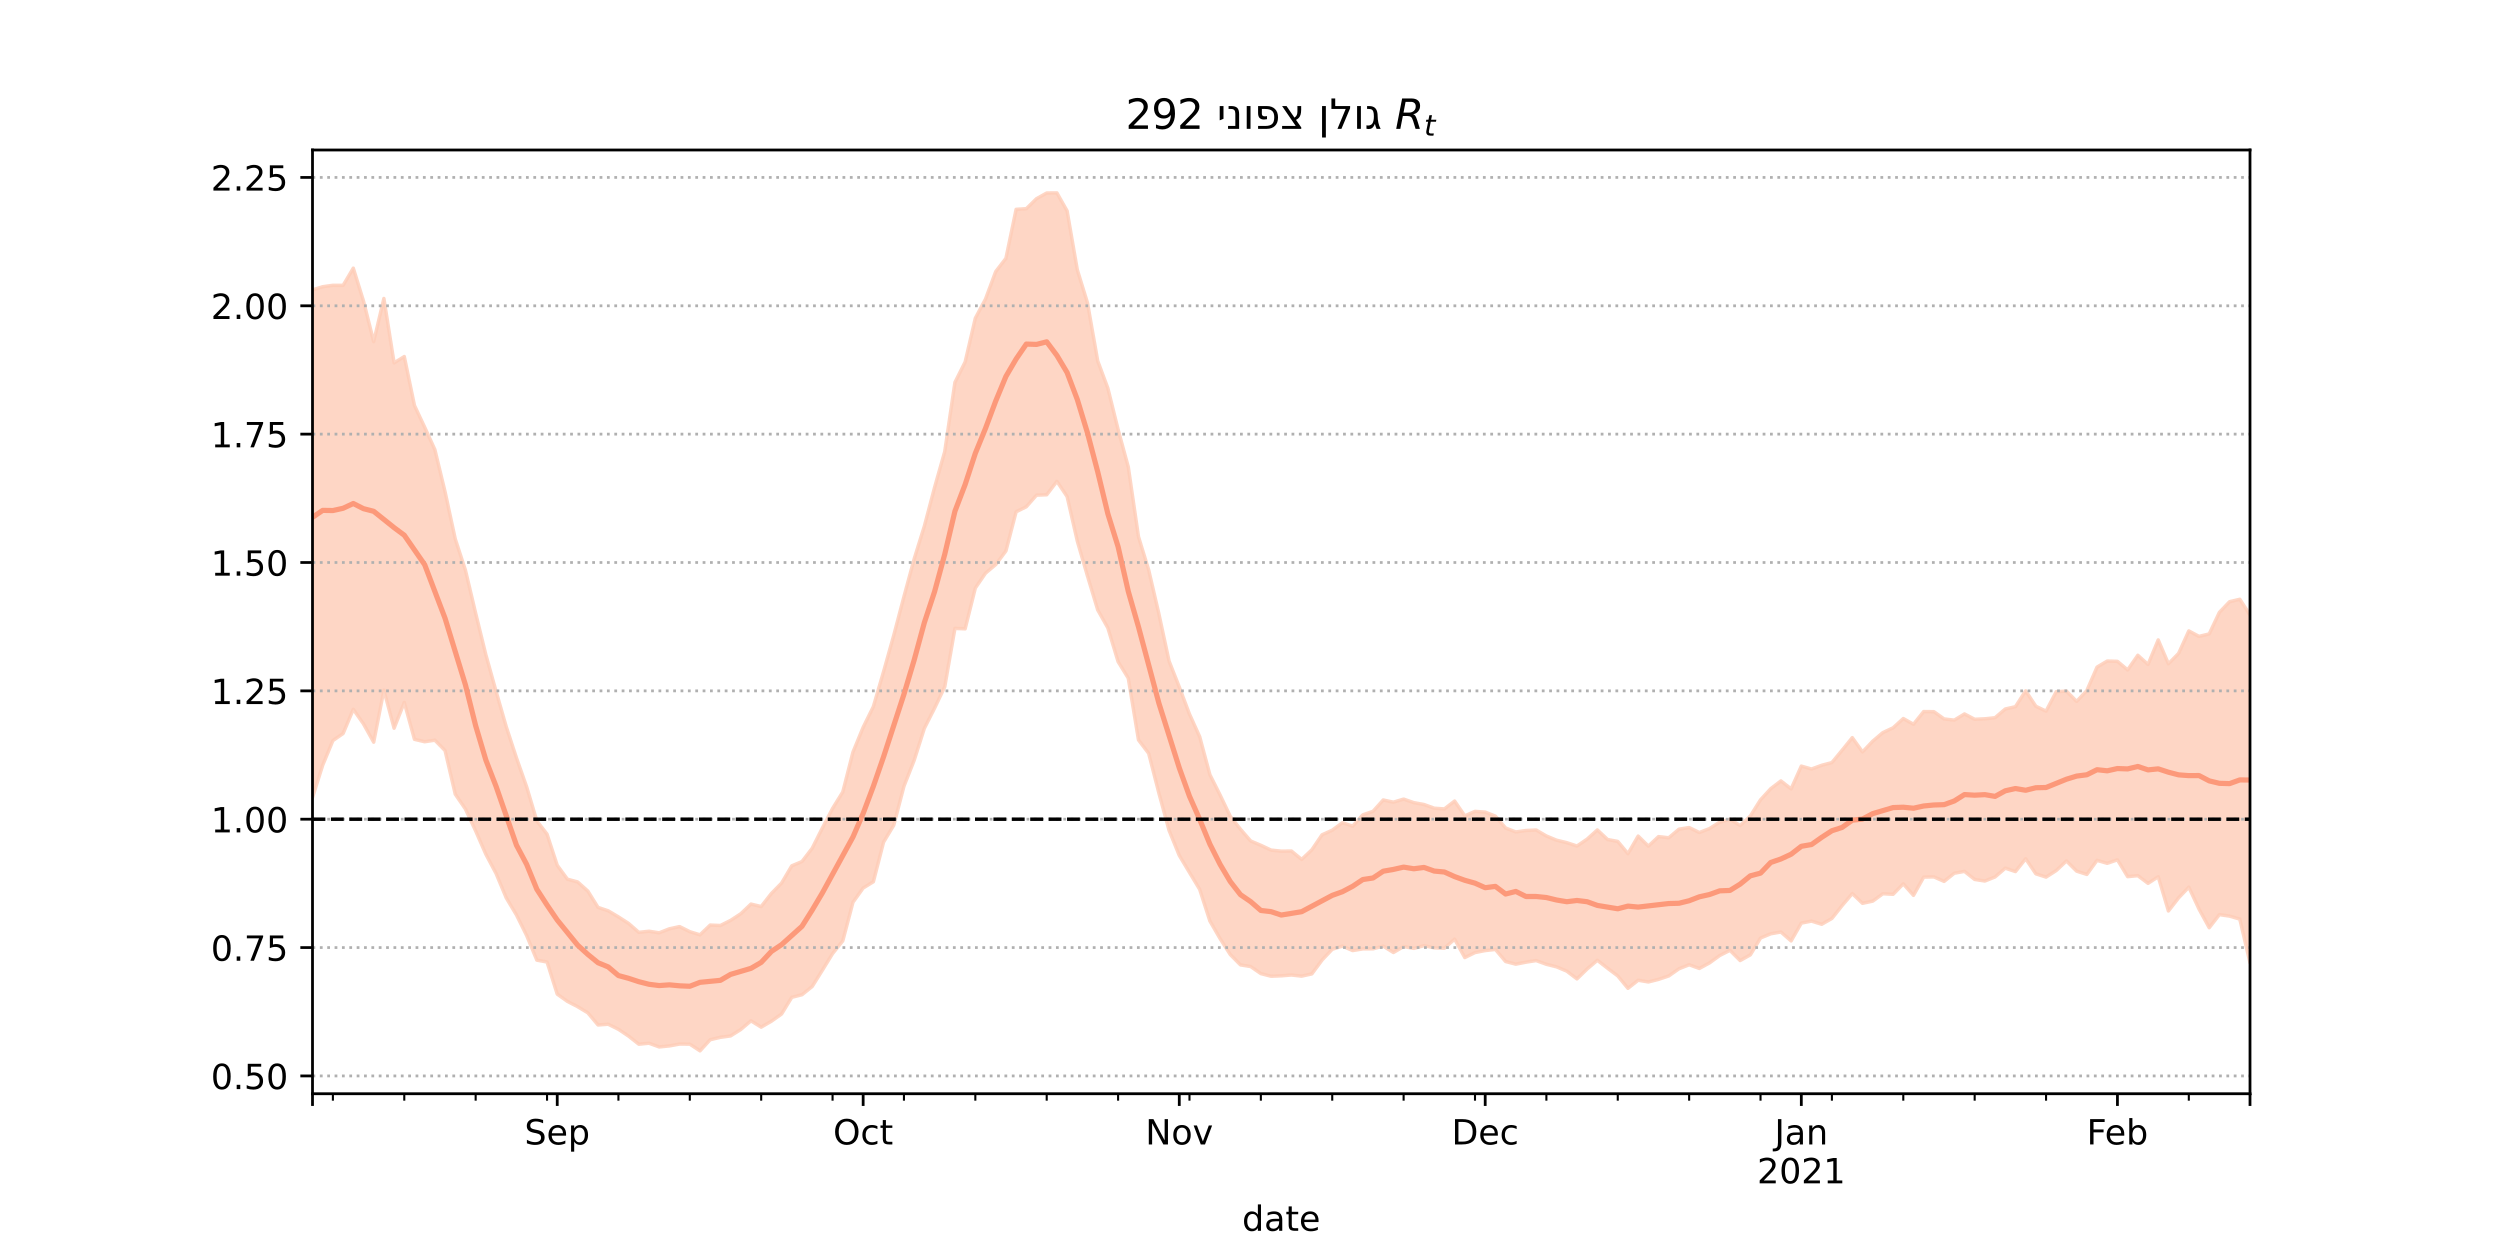 <?xml version="1.0" encoding="utf-8" standalone="no"?>
<!DOCTYPE svg PUBLIC "-//W3C//DTD SVG 1.1//EN"
  "http://www.w3.org/Graphics/SVG/1.1/DTD/svg11.dtd">
<!-- Created with matplotlib (https://matplotlib.org/) -->
<svg height="360pt" version="1.1" viewBox="0 0 720 360" width="720pt" xmlns="http://www.w3.org/2000/svg" xmlns:xlink="http://www.w3.org/1999/xlink">
 <defs>
  <style type="text/css">*{stroke-linecap:butt;stroke-linejoin:round;}</style>
 </defs>
 <g id="figure_1">
  <g id="patch_1">
   <path d="M 0 360 
L 720 360 
L 720 0 
L 0 0 
z
" style="fill:#ffffff;"/>
  </g>
  <g id="axes_1">
   <g id="patch_2">
    <path d="M 90 315 
L 648 315 
L 648 43.2 
L 90 43.2 
z
" style="fill:#ffffff;"/>
   </g>
   <g id="PolyCollection_1">
    <defs>
     <path d="M 90 -130.315 
L 90 -276.515 
L 92.937 -277.421 
L 95.874 -277.834 
L 98.811 -277.812 
L 101.747 -282.766 
L 104.684 -273.305 
L 107.621 -261.605 
L 110.558 -274.035 
L 113.495 -255.499 
L 116.432 -257.312 
L 119.368 -243.21 
L 122.305 -236.96 
L 125.242 -230.494 
L 128.179 -218.35 
L 131.116 -204.761 
L 134.053 -195.746 
L 136.989 -183.379 
L 139.926 -171.422 
L 142.863 -160.917 
L 145.8 -150.685 
L 148.737 -141.732 
L 151.674 -133.391 
L 154.611 -123.559 
L 157.547 -119.77 
L 160.484 -110.794 
L 163.421 -106.789 
L 166.358 -106.001 
L 169.295 -103.381 
L 172.232 -98.668 
L 175.168 -97.683 
L 178.105 -95.938 
L 181.042 -94.051 
L 183.979 -91.481 
L 186.916 -91.804 
L 189.853 -91.351 
L 192.789 -92.505 
L 195.726 -93.142 
L 198.663 -91.673 
L 201.6 -90.772 
L 204.537 -93.581 
L 207.474 -93.459 
L 210.411 -94.927 
L 213.347 -96.84 
L 216.284 -99.625 
L 219.221 -98.919 
L 222.158 -102.675 
L 225.095 -105.667 
L 228.032 -110.64 
L 230.968 -111.871 
L 233.905 -115.695 
L 236.842 -121.531 
L 239.779 -127.158 
L 242.716 -131.906 
L 245.653 -143.385 
L 248.589 -150.533 
L 251.526 -156.489 
L 254.463 -166.549 
L 257.4 -177.024 
L 260.337 -188.174 
L 263.274 -199.001 
L 266.211 -208.454 
L 269.147 -219.577 
L 272.084 -229.938 
L 275.021 -249.875 
L 277.958 -255.75 
L 280.895 -268.351 
L 283.832 -273.884 
L 286.768 -281.789 
L 289.705 -285.593 
L 292.642 -299.712 
L 295.579 -299.894 
L 298.516 -302.78 
L 301.453 -304.415 
L 304.389 -304.445 
L 307.326 -299.246 
L 310.263 -282.301 
L 313.2 -272.738 
L 316.137 -256.065 
L 319.074 -248.156 
L 322.011 -236.297 
L 324.947 -225.501 
L 327.884 -205.422 
L 330.821 -195.833 
L 333.758 -183.214 
L 336.695 -169.599 
L 339.632 -162.14 
L 342.568 -154.335 
L 345.505 -147.834 
L 348.442 -136.903 
L 351.379 -131.05 
L 354.316 -124.905 
L 357.253 -121.18 
L 360.189 -117.801 
L 363.126 -116.556 
L 366.063 -115.174 
L 369 -114.867 
L 371.937 -114.899 
L 374.874 -112.489 
L 377.811 -115.256 
L 380.747 -119.576 
L 383.684 -120.902 
L 386.621 -123.063 
L 389.558 -122.072 
L 392.495 -125.319 
L 395.432 -126.333 
L 398.368 -129.604 
L 401.305 -128.976 
L 404.242 -129.858 
L 407.179 -128.839 
L 410.116 -128.3 
L 413.053 -127.237 
L 415.989 -127.034 
L 418.926 -129.299 
L 421.863 -125.03 
L 424.8 -126.329 
L 427.737 -126.113 
L 430.674 -124.953 
L 433.611 -121.532 
L 436.547 -120.399 
L 439.484 -120.82 
L 442.421 -120.954 
L 445.358 -119.237 
L 448.295 -118.022 
L 451.232 -117.314 
L 454.168 -116.344 
L 457.105 -118.34 
L 460.042 -120.985 
L 462.979 -118.218 
L 465.916 -117.668 
L 468.853 -114.147 
L 471.789 -119.207 
L 474.726 -116.323 
L 477.663 -119.056 
L 480.6 -118.721 
L 483.537 -121.193 
L 486.474 -121.667 
L 489.411 -120.236 
L 492.347 -121.368 
L 495.284 -123.239 
L 498.221 -124.061 
L 501.158 -122.25 
L 504.095 -124.983 
L 507.032 -129.656 
L 509.968 -132.852 
L 512.905 -135.095 
L 515.842 -132.794 
L 518.779 -139.363 
L 521.716 -138.52 
L 524.653 -139.6 
L 527.589 -140.376 
L 530.526 -143.929 
L 533.463 -147.558 
L 536.4 -143.435 
L 539.337 -146.529 
L 542.274 -149.021 
L 545.211 -150.385 
L 548.147 -153.061 
L 551.084 -151.413 
L 554.021 -155.07 
L 556.958 -155.038 
L 559.895 -152.945 
L 562.832 -152.599 
L 565.768 -154.386 
L 568.705 -152.848 
L 571.642 -152.985 
L 574.579 -153.297 
L 577.516 -155.809 
L 580.453 -156.471 
L 583.389 -161.04 
L 586.326 -156.588 
L 589.263 -155.192 
L 592.2 -160.794 
L 595.137 -160.964 
L 598.074 -157.991 
L 601.011 -161.121 
L 603.947 -167.871 
L 606.884 -169.62 
L 609.821 -169.534 
L 612.758 -167.065 
L 615.695 -171.284 
L 618.632 -168.641 
L 621.568 -175.7 
L 624.505 -168.83 
L 627.442 -171.821 
L 630.379 -178.298 
L 633.316 -176.72 
L 636.253 -177.427 
L 639.189 -183.649 
L 642.126 -186.713 
L 645.063 -187.411 
L 648 -182.877 
L 650.937 -190.109 
L 653.874 -192.738 
L 656.811 -198.12 
L 659.747 -191.466 
L 662.684 -194.298 
L 665.621 -197.624 
L 668.558 -197.271 
L 671.495 -190.783 
L 671.495 -66.001 
L 671.495 -66.001 
L 668.558 -75.324 
L 665.621 -78.329 
L 662.684 -81.427 
L 659.747 -80.888 
L 656.811 -86.726 
L 653.874 -87.744 
L 650.937 -87.425 
L 648 -82.728 
L 645.063 -95.302 
L 642.126 -96.156 
L 639.189 -96.593 
L 636.253 -92.816 
L 633.316 -98.191 
L 630.379 -104.505 
L 627.442 -101.422 
L 624.505 -97.641 
L 621.568 -107.498 
L 618.632 -105.597 
L 615.695 -107.809 
L 612.758 -107.528 
L 609.821 -112.372 
L 606.884 -111.364 
L 603.947 -112.215 
L 601.011 -108.168 
L 598.074 -109.107 
L 595.137 -112.039 
L 592.2 -109.285 
L 589.263 -107.393 
L 586.326 -108.343 
L 583.389 -112.678 
L 580.453 -108.988 
L 577.516 -109.965 
L 574.579 -107.44 
L 571.642 -106.266 
L 568.705 -106.72 
L 565.768 -109.042 
L 562.832 -108.508 
L 559.895 -106.159 
L 556.958 -107.456 
L 554.021 -107.388 
L 551.084 -102.139 
L 548.147 -105.449 
L 545.211 -102.439 
L 542.274 -102.604 
L 539.337 -100.47 
L 536.4 -99.845 
L 533.463 -102.655 
L 530.526 -99.192 
L 527.589 -95.488 
L 524.653 -93.81 
L 521.716 -94.721 
L 518.779 -94.149 
L 515.842 -89.016 
L 512.905 -91.582 
L 509.968 -91.067 
L 507.032 -89.854 
L 504.095 -84.994 
L 501.158 -83.36 
L 498.221 -86.303 
L 495.284 -84.813 
L 492.347 -82.688 
L 489.411 -81.087 
L 486.474 -82.148 
L 483.537 -80.992 
L 480.6 -78.929 
L 477.663 -77.941 
L 474.726 -77.197 
L 471.789 -77.694 
L 468.853 -75.362 
L 465.916 -78.932 
L 462.979 -81.142 
L 460.042 -83.434 
L 457.105 -80.945 
L 454.168 -78.078 
L 451.232 -80.311 
L 448.295 -81.546 
L 445.358 -82.28 
L 442.421 -83.352 
L 439.484 -82.892 
L 436.547 -82.319 
L 433.611 -83.08 
L 430.674 -86.568 
L 427.737 -86.234 
L 424.8 -85.657 
L 421.863 -84.218 
L 418.926 -89.531 
L 415.989 -86.914 
L 413.053 -87.02 
L 410.116 -87.652 
L 407.179 -86.861 
L 404.242 -87.395 
L 401.305 -85.685 
L 398.368 -87.514 
L 395.432 -86.741 
L 392.495 -86.721 
L 389.558 -86.233 
L 386.621 -87.514 
L 383.684 -86.609 
L 380.747 -83.497 
L 377.811 -79.521 
L 374.874 -78.869 
L 371.937 -79.199 
L 369 -78.96 
L 366.063 -78.845 
L 363.126 -79.597 
L 360.189 -81.637 
L 357.253 -82.111 
L 354.316 -85.09 
L 351.379 -89.686 
L 348.442 -94.761 
L 345.505 -103.863 
L 342.568 -108.725 
L 339.632 -113.627 
L 336.695 -120.84 
L 333.758 -131.591 
L 330.821 -143.017 
L 327.884 -146.892 
L 324.947 -164.671 
L 322.011 -169.444 
L 319.074 -179.13 
L 316.137 -184.356 
L 313.2 -194.089 
L 310.263 -204.172 
L 307.326 -216.992 
L 304.389 -221.364 
L 301.453 -217.502 
L 298.516 -217.397 
L 295.579 -214.053 
L 292.642 -212.604 
L 289.705 -201.33 
L 286.768 -197.398 
L 283.832 -194.93 
L 280.895 -190.654 
L 277.958 -178.9 
L 275.021 -179.013 
L 272.084 -162.184 
L 269.147 -156.028 
L 266.211 -150.24 
L 263.274 -141.013 
L 260.337 -133.564 
L 257.4 -122.335 
L 254.463 -117.458 
L 251.526 -106.051 
L 248.589 -104.247 
L 245.653 -100.145 
L 242.716 -89.025 
L 239.779 -85.365 
L 236.842 -80.572 
L 233.905 -75.885 
L 230.968 -73.519 
L 228.032 -72.774 
L 225.095 -67.968 
L 222.158 -65.887 
L 219.221 -64.179 
L 216.284 -66.003 
L 213.347 -63.511 
L 210.411 -61.656 
L 207.474 -61.25 
L 204.537 -60.567 
L 201.6 -57.355 
L 198.663 -59.29 
L 195.726 -59.313 
L 192.789 -58.774 
L 189.853 -58.48 
L 186.916 -59.548 
L 183.979 -59.269 
L 181.042 -61.593 
L 178.105 -63.562 
L 175.168 -65.023 
L 172.232 -64.808 
L 169.295 -68.307 
L 166.358 -70.074 
L 163.421 -71.596 
L 160.484 -73.688 
L 157.547 -82.944 
L 154.611 -83.477 
L 151.674 -90.57 
L 148.737 -96.496 
L 145.8 -101.411 
L 142.863 -108.44 
L 139.926 -113.976 
L 136.989 -120.686 
L 134.053 -126.986 
L 131.116 -131.264 
L 128.179 -143.831 
L 125.242 -146.824 
L 122.305 -146.378 
L 119.368 -147.073 
L 116.432 -157.696 
L 113.495 -150.276 
L 110.558 -161.232 
L 107.621 -146.252 
L 104.684 -151.515 
L 101.747 -155.719 
L 98.811 -148.744 
L 95.874 -146.714 
L 92.937 -139.628 
L 90 -130.315 
z
" id="m88d9b3c878" style="stroke:#fdcbb6;stroke-opacity:0.8;"/>
    </defs>
    <g clip-path="url(#p722d2bcfe1)">
     <use style="fill:#fdcbb6;fill-opacity:0.8;stroke:#fdcbb6;stroke-opacity:0.8;" x="0" xlink:href="#m88d9b3c878" y="360"/>
    </g>
   </g>
   <g id="matplotlib.axis_1">
    <g id="xtick_1">
     <g id="line2d_1">
      <defs>
       <path d="M 0 0 
L 0 3.5 
" id="maa520e9b47" style="stroke:#000000;stroke-width:0.8;"/>
      </defs>
      <g>
       <use style="stroke:#000000;stroke-width:0.8;" x="90" xlink:href="#maa520e9b47" y="315"/>
      </g>
     </g>
    </g>
    <g id="xtick_2">
     <g id="line2d_2">
      <g>
       <use style="stroke:#000000;stroke-width:0.8;" x="160.484" xlink:href="#maa520e9b47" y="315"/>
      </g>
     </g>
     <g id="text_1">
      <!-- Sep -->
      <g transform="translate(151.059 329.598)scale(0.1 -0.1)">
       <defs>
        <path d="M 53.516 70.516 
L 53.516 60.891 
Q 47.906 63.578 42.922 64.891 
Q 37.938 66.219 33.297 66.219 
Q 25.25 66.219 20.875 63.094 
Q 16.5 59.969 16.5 54.203 
Q 16.5 49.359 19.406 46.891 
Q 22.312 44.438 30.422 42.922 
L 36.375 41.703 
Q 47.406 39.594 52.656 34.297 
Q 57.906 29 57.906 20.125 
Q 57.906 9.516 50.797 4.047 
Q 43.703 -1.422 29.984 -1.422 
Q 24.812 -1.422 18.969 -0.25 
Q 13.141 0.922 6.891 3.219 
L 6.891 13.375 
Q 12.891 10.016 18.656 8.297 
Q 24.422 6.594 29.984 6.594 
Q 38.422 6.594 43.016 9.906 
Q 47.609 13.234 47.609 19.391 
Q 47.609 24.75 44.312 27.781 
Q 41.016 30.812 33.5 32.328 
L 27.484 33.5 
Q 16.453 35.688 11.516 40.375 
Q 6.594 45.062 6.594 53.422 
Q 6.594 63.094 13.406 68.656 
Q 20.219 74.219 32.172 74.219 
Q 37.312 74.219 42.625 73.281 
Q 47.953 72.359 53.516 70.516 
z
" id="DejaVuSans-83"/>
        <path d="M 56.203 29.594 
L 56.203 25.203 
L 14.891 25.203 
Q 15.484 15.922 20.484 11.062 
Q 25.484 6.203 34.422 6.203 
Q 39.594 6.203 44.453 7.469 
Q 49.312 8.734 54.109 11.281 
L 54.109 2.781 
Q 49.266 0.734 44.188 -0.344 
Q 39.109 -1.422 33.891 -1.422 
Q 20.797 -1.422 13.156 6.188 
Q 5.516 13.812 5.516 26.812 
Q 5.516 40.234 12.766 48.109 
Q 20.016 56 32.328 56 
Q 43.359 56 49.781 48.891 
Q 56.203 41.797 56.203 29.594 
z
M 47.219 32.234 
Q 47.125 39.594 43.094 43.984 
Q 39.062 48.391 32.422 48.391 
Q 24.906 48.391 20.391 44.141 
Q 15.875 39.891 15.188 32.172 
z
" id="DejaVuSans-101"/>
        <path d="M 18.109 8.203 
L 18.109 -20.797 
L 9.078 -20.797 
L 9.078 54.688 
L 18.109 54.688 
L 18.109 46.391 
Q 20.953 51.266 25.266 53.625 
Q 29.594 56 35.594 56 
Q 45.562 56 51.781 48.094 
Q 58.016 40.188 58.016 27.297 
Q 58.016 14.406 51.781 6.484 
Q 45.562 -1.422 35.594 -1.422 
Q 29.594 -1.422 25.266 0.953 
Q 20.953 3.328 18.109 8.203 
z
M 48.688 27.297 
Q 48.688 37.203 44.609 42.844 
Q 40.531 48.484 33.406 48.484 
Q 26.266 48.484 22.188 42.844 
Q 18.109 37.203 18.109 27.297 
Q 18.109 17.391 22.188 11.75 
Q 26.266 6.109 33.406 6.109 
Q 40.531 6.109 44.609 11.75 
Q 48.688 17.391 48.688 27.297 
z
" id="DejaVuSans-112"/>
       </defs>
       <use xlink:href="#DejaVuSans-83"/>
       <use x="63.477" xlink:href="#DejaVuSans-101"/>
       <use x="125" xlink:href="#DejaVuSans-112"/>
      </g>
     </g>
    </g>
    <g id="xtick_3">
     <g id="line2d_3">
      <g>
       <use style="stroke:#000000;stroke-width:0.8;" x="248.589" xlink:href="#maa520e9b47" y="315"/>
      </g>
     </g>
     <g id="text_2">
      <!-- Oct -->
      <g transform="translate(239.944 329.598)scale(0.1 -0.1)">
       <defs>
        <path d="M 39.406 66.219 
Q 28.656 66.219 22.328 58.203 
Q 16.016 50.203 16.016 36.375 
Q 16.016 22.609 22.328 14.594 
Q 28.656 6.594 39.406 6.594 
Q 50.141 6.594 56.422 14.594 
Q 62.703 22.609 62.703 36.375 
Q 62.703 50.203 56.422 58.203 
Q 50.141 66.219 39.406 66.219 
z
M 39.406 74.219 
Q 54.734 74.219 63.906 63.938 
Q 73.094 53.656 73.094 36.375 
Q 73.094 19.141 63.906 8.859 
Q 54.734 -1.422 39.406 -1.422 
Q 24.031 -1.422 14.812 8.828 
Q 5.609 19.094 5.609 36.375 
Q 5.609 53.656 14.812 63.938 
Q 24.031 74.219 39.406 74.219 
z
" id="DejaVuSans-79"/>
        <path d="M 48.781 52.594 
L 48.781 44.188 
Q 44.969 46.297 41.141 47.344 
Q 37.312 48.391 33.406 48.391 
Q 24.656 48.391 19.812 42.844 
Q 14.984 37.312 14.984 27.297 
Q 14.984 17.281 19.812 11.734 
Q 24.656 6.203 33.406 6.203 
Q 37.312 6.203 41.141 7.25 
Q 44.969 8.297 48.781 10.406 
L 48.781 2.094 
Q 45.016 0.344 40.984 -0.531 
Q 36.969 -1.422 32.422 -1.422 
Q 20.062 -1.422 12.781 6.344 
Q 5.516 14.109 5.516 27.297 
Q 5.516 40.672 12.859 48.328 
Q 20.219 56 33.016 56 
Q 37.156 56 41.109 55.141 
Q 45.062 54.297 48.781 52.594 
z
" id="DejaVuSans-99"/>
        <path d="M 18.312 70.219 
L 18.312 54.688 
L 36.812 54.688 
L 36.812 47.703 
L 18.312 47.703 
L 18.312 18.016 
Q 18.312 11.328 20.141 9.422 
Q 21.969 7.516 27.594 7.516 
L 36.812 7.516 
L 36.812 0 
L 27.594 0 
Q 17.188 0 13.234 3.875 
Q 9.281 7.766 9.281 18.016 
L 9.281 47.703 
L 2.688 47.703 
L 2.688 54.688 
L 9.281 54.688 
L 9.281 70.219 
z
" id="DejaVuSans-116"/>
       </defs>
       <use xlink:href="#DejaVuSans-79"/>
       <use x="78.711" xlink:href="#DejaVuSans-99"/>
       <use x="133.691" xlink:href="#DejaVuSans-116"/>
      </g>
     </g>
    </g>
    <g id="xtick_4">
     <g id="line2d_4">
      <g>
       <use style="stroke:#000000;stroke-width:0.8;" x="339.632" xlink:href="#maa520e9b47" y="315"/>
      </g>
     </g>
     <g id="text_3">
      <!-- Nov -->
      <g transform="translate(329.872 329.598)scale(0.1 -0.1)">
       <defs>
        <path d="M 9.812 72.906 
L 23.094 72.906 
L 55.422 11.922 
L 55.422 72.906 
L 64.984 72.906 
L 64.984 0 
L 51.703 0 
L 19.391 60.984 
L 19.391 0 
L 9.812 0 
z
" id="DejaVuSans-78"/>
        <path d="M 30.609 48.391 
Q 23.391 48.391 19.188 42.75 
Q 14.984 37.109 14.984 27.297 
Q 14.984 17.484 19.156 11.844 
Q 23.344 6.203 30.609 6.203 
Q 37.797 6.203 41.984 11.859 
Q 46.188 17.531 46.188 27.297 
Q 46.188 37.016 41.984 42.703 
Q 37.797 48.391 30.609 48.391 
z
M 30.609 56 
Q 42.328 56 49.016 48.375 
Q 55.719 40.766 55.719 27.297 
Q 55.719 13.875 49.016 6.219 
Q 42.328 -1.422 30.609 -1.422 
Q 18.844 -1.422 12.172 6.219 
Q 5.516 13.875 5.516 27.297 
Q 5.516 40.766 12.172 48.375 
Q 18.844 56 30.609 56 
z
" id="DejaVuSans-111"/>
        <path d="M 2.984 54.688 
L 12.5 54.688 
L 29.594 8.797 
L 46.688 54.688 
L 56.203 54.688 
L 35.688 0 
L 23.484 0 
z
" id="DejaVuSans-118"/>
       </defs>
       <use xlink:href="#DejaVuSans-78"/>
       <use x="74.805" xlink:href="#DejaVuSans-111"/>
       <use x="135.986" xlink:href="#DejaVuSans-118"/>
      </g>
     </g>
    </g>
    <g id="xtick_5">
     <g id="line2d_5">
      <g>
       <use style="stroke:#000000;stroke-width:0.8;" x="427.737" xlink:href="#maa520e9b47" y="315"/>
      </g>
     </g>
     <g id="text_4">
      <!-- Dec -->
      <g transform="translate(418.061 329.598)scale(0.1 -0.1)">
       <defs>
        <path d="M 19.672 64.797 
L 19.672 8.109 
L 31.594 8.109 
Q 46.688 8.109 53.688 14.938 
Q 60.688 21.781 60.688 36.531 
Q 60.688 51.172 53.688 57.984 
Q 46.688 64.797 31.594 64.797 
z
M 9.812 72.906 
L 30.078 72.906 
Q 51.266 72.906 61.172 64.094 
Q 71.094 55.281 71.094 36.531 
Q 71.094 17.672 61.125 8.828 
Q 51.172 0 30.078 0 
L 9.812 0 
z
" id="DejaVuSans-68"/>
       </defs>
       <use xlink:href="#DejaVuSans-68"/>
       <use x="77.002" xlink:href="#DejaVuSans-101"/>
       <use x="138.525" xlink:href="#DejaVuSans-99"/>
      </g>
     </g>
    </g>
    <g id="xtick_6">
     <g id="line2d_6">
      <g>
       <use style="stroke:#000000;stroke-width:0.8;" x="518.779" xlink:href="#maa520e9b47" y="315"/>
      </g>
     </g>
     <g id="text_5">
      <!-- Jan -->
      <g transform="translate(511.071 329.598)scale(0.1 -0.1)">
       <defs>
        <path d="M 9.812 72.906 
L 19.672 72.906 
L 19.672 5.078 
Q 19.672 -8.109 14.672 -14.062 
Q 9.672 -20.016 -1.422 -20.016 
L -5.172 -20.016 
L -5.172 -11.719 
L -2.094 -11.719 
Q 4.438 -11.719 7.125 -8.047 
Q 9.812 -4.391 9.812 5.078 
z
" id="DejaVuSans-74"/>
        <path d="M 34.281 27.484 
Q 23.391 27.484 19.188 25 
Q 14.984 22.516 14.984 16.5 
Q 14.984 11.719 18.141 8.906 
Q 21.297 6.109 26.703 6.109 
Q 34.188 6.109 38.703 11.406 
Q 43.219 16.703 43.219 25.484 
L 43.219 27.484 
z
M 52.203 31.203 
L 52.203 0 
L 43.219 0 
L 43.219 8.297 
Q 40.141 3.328 35.547 0.953 
Q 30.953 -1.422 24.312 -1.422 
Q 15.922 -1.422 10.953 3.297 
Q 6 8.016 6 15.922 
Q 6 25.141 12.172 29.828 
Q 18.359 34.516 30.609 34.516 
L 43.219 34.516 
L 43.219 35.406 
Q 43.219 41.609 39.141 45 
Q 35.062 48.391 27.688 48.391 
Q 23 48.391 18.547 47.266 
Q 14.109 46.141 10.016 43.891 
L 10.016 52.203 
Q 14.938 54.109 19.578 55.047 
Q 24.219 56 28.609 56 
Q 40.484 56 46.344 49.844 
Q 52.203 43.703 52.203 31.203 
z
" id="DejaVuSans-97"/>
        <path d="M 54.891 33.016 
L 54.891 0 
L 45.906 0 
L 45.906 32.719 
Q 45.906 40.484 42.875 44.328 
Q 39.844 48.188 33.797 48.188 
Q 26.516 48.188 22.312 43.547 
Q 18.109 38.922 18.109 30.906 
L 18.109 0 
L 9.078 0 
L 9.078 54.688 
L 18.109 54.688 
L 18.109 46.188 
Q 21.344 51.125 25.703 53.562 
Q 30.078 56 35.797 56 
Q 45.219 56 50.047 50.172 
Q 54.891 44.344 54.891 33.016 
z
" id="DejaVuSans-110"/>
       </defs>
       <use xlink:href="#DejaVuSans-74"/>
       <use x="29.492" xlink:href="#DejaVuSans-97"/>
       <use x="90.771" xlink:href="#DejaVuSans-110"/>
      </g>
      <!-- 2021 -->
      <g transform="translate(506.054 340.796)scale(0.1 -0.1)">
       <defs>
        <path d="M 19.188 8.297 
L 53.609 8.297 
L 53.609 0 
L 7.328 0 
L 7.328 8.297 
Q 12.938 14.109 22.625 23.891 
Q 32.328 33.688 34.812 36.531 
Q 39.547 41.844 41.422 45.531 
Q 43.312 49.219 43.312 52.781 
Q 43.312 58.594 39.234 62.25 
Q 35.156 65.922 28.609 65.922 
Q 23.969 65.922 18.812 64.312 
Q 13.672 62.703 7.812 59.422 
L 7.812 69.391 
Q 13.766 71.781 18.938 73 
Q 24.125 74.219 28.422 74.219 
Q 39.75 74.219 46.484 68.547 
Q 53.219 62.891 53.219 53.422 
Q 53.219 48.922 51.531 44.891 
Q 49.859 40.875 45.406 35.406 
Q 44.188 33.984 37.641 27.219 
Q 31.109 20.453 19.188 8.297 
z
" id="DejaVuSans-50"/>
        <path d="M 31.781 66.406 
Q 24.172 66.406 20.328 58.906 
Q 16.5 51.422 16.5 36.375 
Q 16.5 21.391 20.328 13.891 
Q 24.172 6.391 31.781 6.391 
Q 39.453 6.391 43.281 13.891 
Q 47.125 21.391 47.125 36.375 
Q 47.125 51.422 43.281 58.906 
Q 39.453 66.406 31.781 66.406 
z
M 31.781 74.219 
Q 44.047 74.219 50.516 64.516 
Q 56.984 54.828 56.984 36.375 
Q 56.984 17.969 50.516 8.266 
Q 44.047 -1.422 31.781 -1.422 
Q 19.531 -1.422 13.062 8.266 
Q 6.594 17.969 6.594 36.375 
Q 6.594 54.828 13.062 64.516 
Q 19.531 74.219 31.781 74.219 
z
" id="DejaVuSans-48"/>
        <path d="M 12.406 8.297 
L 28.516 8.297 
L 28.516 63.922 
L 10.984 60.406 
L 10.984 69.391 
L 28.422 72.906 
L 38.281 72.906 
L 38.281 8.297 
L 54.391 8.297 
L 54.391 0 
L 12.406 0 
z
" id="DejaVuSans-49"/>
       </defs>
       <use xlink:href="#DejaVuSans-50"/>
       <use x="63.623" xlink:href="#DejaVuSans-48"/>
       <use x="127.246" xlink:href="#DejaVuSans-50"/>
       <use x="190.869" xlink:href="#DejaVuSans-49"/>
      </g>
     </g>
    </g>
    <g id="xtick_7">
     <g id="line2d_7">
      <g>
       <use style="stroke:#000000;stroke-width:0.8;" x="609.821" xlink:href="#maa520e9b47" y="315"/>
      </g>
     </g>
     <g id="text_6">
      <!-- Feb -->
      <g transform="translate(600.969 329.598)scale(0.1 -0.1)">
       <defs>
        <path d="M 9.812 72.906 
L 51.703 72.906 
L 51.703 64.594 
L 19.672 64.594 
L 19.672 43.109 
L 48.578 43.109 
L 48.578 34.812 
L 19.672 34.812 
L 19.672 0 
L 9.812 0 
z
" id="DejaVuSans-70"/>
        <path d="M 48.688 27.297 
Q 48.688 37.203 44.609 42.844 
Q 40.531 48.484 33.406 48.484 
Q 26.266 48.484 22.188 42.844 
Q 18.109 37.203 18.109 27.297 
Q 18.109 17.391 22.188 11.75 
Q 26.266 6.109 33.406 6.109 
Q 40.531 6.109 44.609 11.75 
Q 48.688 17.391 48.688 27.297 
z
M 18.109 46.391 
Q 20.953 51.266 25.266 53.625 
Q 29.594 56 35.594 56 
Q 45.562 56 51.781 48.094 
Q 58.016 40.188 58.016 27.297 
Q 58.016 14.406 51.781 6.484 
Q 45.562 -1.422 35.594 -1.422 
Q 29.594 -1.422 25.266 0.953 
Q 20.953 3.328 18.109 8.203 
L 18.109 0 
L 9.078 0 
L 9.078 75.984 
L 18.109 75.984 
z
" id="DejaVuSans-98"/>
       </defs>
       <use xlink:href="#DejaVuSans-70"/>
       <use x="52.02" xlink:href="#DejaVuSans-101"/>
       <use x="113.543" xlink:href="#DejaVuSans-98"/>
      </g>
     </g>
    </g>
    <g id="xtick_8">
     <g id="line2d_8">
      <g>
       <use style="stroke:#000000;stroke-width:0.8;" x="648" xlink:href="#maa520e9b47" y="315"/>
      </g>
     </g>
    </g>
    <g id="xtick_9">
     <g id="line2d_9">
      <defs>
       <path d="M 0 0 
L 0 2 
" id="m496db022b3" style="stroke:#000000;stroke-width:0.6;"/>
      </defs>
      <g>
       <use style="stroke:#000000;stroke-width:0.6;" x="95.874" xlink:href="#m496db022b3" y="315"/>
      </g>
     </g>
    </g>
    <g id="xtick_10">
     <g id="line2d_10">
      <g>
       <use style="stroke:#000000;stroke-width:0.6;" x="116.432" xlink:href="#m496db022b3" y="315"/>
      </g>
     </g>
    </g>
    <g id="xtick_11">
     <g id="line2d_11">
      <g>
       <use style="stroke:#000000;stroke-width:0.6;" x="136.989" xlink:href="#m496db022b3" y="315"/>
      </g>
     </g>
    </g>
    <g id="xtick_12">
     <g id="line2d_12">
      <g>
       <use style="stroke:#000000;stroke-width:0.6;" x="157.547" xlink:href="#m496db022b3" y="315"/>
      </g>
     </g>
    </g>
    <g id="xtick_13">
     <g id="line2d_13">
      <g>
       <use style="stroke:#000000;stroke-width:0.6;" x="178.105" xlink:href="#m496db022b3" y="315"/>
      </g>
     </g>
    </g>
    <g id="xtick_14">
     <g id="line2d_14">
      <g>
       <use style="stroke:#000000;stroke-width:0.6;" x="198.663" xlink:href="#m496db022b3" y="315"/>
      </g>
     </g>
    </g>
    <g id="xtick_15">
     <g id="line2d_15">
      <g>
       <use style="stroke:#000000;stroke-width:0.6;" x="219.221" xlink:href="#m496db022b3" y="315"/>
      </g>
     </g>
    </g>
    <g id="xtick_16">
     <g id="line2d_16">
      <g>
       <use style="stroke:#000000;stroke-width:0.6;" x="239.779" xlink:href="#m496db022b3" y="315"/>
      </g>
     </g>
    </g>
    <g id="xtick_17">
     <g id="line2d_17">
      <g>
       <use style="stroke:#000000;stroke-width:0.6;" x="260.337" xlink:href="#m496db022b3" y="315"/>
      </g>
     </g>
    </g>
    <g id="xtick_18">
     <g id="line2d_18">
      <g>
       <use style="stroke:#000000;stroke-width:0.6;" x="280.895" xlink:href="#m496db022b3" y="315"/>
      </g>
     </g>
    </g>
    <g id="xtick_19">
     <g id="line2d_19">
      <g>
       <use style="stroke:#000000;stroke-width:0.6;" x="301.453" xlink:href="#m496db022b3" y="315"/>
      </g>
     </g>
    </g>
    <g id="xtick_20">
     <g id="line2d_20">
      <g>
       <use style="stroke:#000000;stroke-width:0.6;" x="322.011" xlink:href="#m496db022b3" y="315"/>
      </g>
     </g>
    </g>
    <g id="xtick_21">
     <g id="line2d_21">
      <g>
       <use style="stroke:#000000;stroke-width:0.6;" x="342.568" xlink:href="#m496db022b3" y="315"/>
      </g>
     </g>
    </g>
    <g id="xtick_22">
     <g id="line2d_22">
      <g>
       <use style="stroke:#000000;stroke-width:0.6;" x="363.126" xlink:href="#m496db022b3" y="315"/>
      </g>
     </g>
    </g>
    <g id="xtick_23">
     <g id="line2d_23">
      <g>
       <use style="stroke:#000000;stroke-width:0.6;" x="383.684" xlink:href="#m496db022b3" y="315"/>
      </g>
     </g>
    </g>
    <g id="xtick_24">
     <g id="line2d_24">
      <g>
       <use style="stroke:#000000;stroke-width:0.6;" x="404.242" xlink:href="#m496db022b3" y="315"/>
      </g>
     </g>
    </g>
    <g id="xtick_25">
     <g id="line2d_25">
      <g>
       <use style="stroke:#000000;stroke-width:0.6;" x="424.8" xlink:href="#m496db022b3" y="315"/>
      </g>
     </g>
    </g>
    <g id="xtick_26">
     <g id="line2d_26">
      <g>
       <use style="stroke:#000000;stroke-width:0.6;" x="445.358" xlink:href="#m496db022b3" y="315"/>
      </g>
     </g>
    </g>
    <g id="xtick_27">
     <g id="line2d_27">
      <g>
       <use style="stroke:#000000;stroke-width:0.6;" x="465.916" xlink:href="#m496db022b3" y="315"/>
      </g>
     </g>
    </g>
    <g id="xtick_28">
     <g id="line2d_28">
      <g>
       <use style="stroke:#000000;stroke-width:0.6;" x="486.474" xlink:href="#m496db022b3" y="315"/>
      </g>
     </g>
    </g>
    <g id="xtick_29">
     <g id="line2d_29">
      <g>
       <use style="stroke:#000000;stroke-width:0.6;" x="507.032" xlink:href="#m496db022b3" y="315"/>
      </g>
     </g>
    </g>
    <g id="xtick_30">
     <g id="line2d_30">
      <g>
       <use style="stroke:#000000;stroke-width:0.6;" x="527.589" xlink:href="#m496db022b3" y="315"/>
      </g>
     </g>
    </g>
    <g id="xtick_31">
     <g id="line2d_31">
      <g>
       <use style="stroke:#000000;stroke-width:0.6;" x="548.147" xlink:href="#m496db022b3" y="315"/>
      </g>
     </g>
    </g>
    <g id="xtick_32">
     <g id="line2d_32">
      <g>
       <use style="stroke:#000000;stroke-width:0.6;" x="568.705" xlink:href="#m496db022b3" y="315"/>
      </g>
     </g>
    </g>
    <g id="xtick_33">
     <g id="line2d_33">
      <g>
       <use style="stroke:#000000;stroke-width:0.6;" x="589.263" xlink:href="#m496db022b3" y="315"/>
      </g>
     </g>
    </g>
    <g id="xtick_34">
     <g id="line2d_34">
      <g>
       <use style="stroke:#000000;stroke-width:0.6;" x="630.379" xlink:href="#m496db022b3" y="315"/>
      </g>
     </g>
    </g>
    <g id="text_7">
     <!-- date -->
     <g transform="translate(357.725 354.474)scale(0.1 -0.1)">
      <defs>
       <path d="M 45.406 46.391 
L 45.406 75.984 
L 54.391 75.984 
L 54.391 0 
L 45.406 0 
L 45.406 8.203 
Q 42.578 3.328 38.25 0.953 
Q 33.938 -1.422 27.875 -1.422 
Q 17.969 -1.422 11.734 6.484 
Q 5.516 14.406 5.516 27.297 
Q 5.516 40.188 11.734 48.094 
Q 17.969 56 27.875 56 
Q 33.938 56 38.25 53.625 
Q 42.578 51.266 45.406 46.391 
z
M 14.797 27.297 
Q 14.797 17.391 18.875 11.75 
Q 22.953 6.109 30.078 6.109 
Q 37.203 6.109 41.297 11.75 
Q 45.406 17.391 45.406 27.297 
Q 45.406 37.203 41.297 42.844 
Q 37.203 48.484 30.078 48.484 
Q 22.953 48.484 18.875 42.844 
Q 14.797 37.203 14.797 27.297 
z
" id="DejaVuSans-100"/>
      </defs>
      <use xlink:href="#DejaVuSans-100"/>
      <use x="63.477" xlink:href="#DejaVuSans-97"/>
      <use x="124.756" xlink:href="#DejaVuSans-116"/>
      <use x="163.965" xlink:href="#DejaVuSans-101"/>
     </g>
    </g>
   </g>
   <g id="matplotlib.axis_2">
    <g id="ytick_1">
     <g id="line2d_35">
      <path clip-path="url(#p722d2bcfe1)" d="M 90 309.864 
L 648 309.864 
" style="fill:none;stroke:#b0b0b0;stroke-dasharray:0.8,1.32;stroke-dashoffset:0;stroke-width:0.8;"/>
     </g>
     <g id="line2d_36">
      <defs>
       <path d="M 0 0 
L -3.5 0 
" id="m5092002211" style="stroke:#000000;stroke-width:0.8;"/>
      </defs>
      <g>
       <use style="stroke:#000000;stroke-width:0.8;" x="90" xlink:href="#m5092002211" y="309.864"/>
      </g>
     </g>
     <g id="text_8">
      <!-- 0.50 -->
      <g transform="translate(60.734 313.664)scale(0.1 -0.1)">
       <defs>
        <path d="M 10.688 12.406 
L 21 12.406 
L 21 0 
L 10.688 0 
z
" id="DejaVuSans-46"/>
        <path d="M 10.797 72.906 
L 49.516 72.906 
L 49.516 64.594 
L 19.828 64.594 
L 19.828 46.734 
Q 21.969 47.469 24.109 47.828 
Q 26.266 48.188 28.422 48.188 
Q 40.625 48.188 47.75 41.5 
Q 54.891 34.812 54.891 23.391 
Q 54.891 11.625 47.562 5.094 
Q 40.234 -1.422 26.906 -1.422 
Q 22.312 -1.422 17.547 -0.641 
Q 12.797 0.141 7.719 1.703 
L 7.719 11.625 
Q 12.109 9.234 16.797 8.062 
Q 21.484 6.891 26.703 6.891 
Q 35.156 6.891 40.078 11.328 
Q 45.016 15.766 45.016 23.391 
Q 45.016 31 40.078 35.438 
Q 35.156 39.891 26.703 39.891 
Q 22.75 39.891 18.812 39.016 
Q 14.891 38.141 10.797 36.281 
z
" id="DejaVuSans-53"/>
       </defs>
       <use xlink:href="#DejaVuSans-48"/>
       <use x="63.623" xlink:href="#DejaVuSans-46"/>
       <use x="95.41" xlink:href="#DejaVuSans-53"/>
       <use x="159.033" xlink:href="#DejaVuSans-48"/>
      </g>
     </g>
    </g>
    <g id="ytick_2">
     <g id="line2d_37">
      <path clip-path="url(#p722d2bcfe1)" d="M 90 272.898 
L 648 272.898 
" style="fill:none;stroke:#b0b0b0;stroke-dasharray:0.8,1.32;stroke-dashoffset:0;stroke-width:0.8;"/>
     </g>
     <g id="line2d_38">
      <g>
       <use style="stroke:#000000;stroke-width:0.8;" x="90" xlink:href="#m5092002211" y="272.898"/>
      </g>
     </g>
     <g id="text_9">
      <!-- 0.75 -->
      <g transform="translate(60.734 276.697)scale(0.1 -0.1)">
       <defs>
        <path d="M 8.203 72.906 
L 55.078 72.906 
L 55.078 68.703 
L 28.609 0 
L 18.312 0 
L 43.219 64.594 
L 8.203 64.594 
z
" id="DejaVuSans-55"/>
       </defs>
       <use xlink:href="#DejaVuSans-48"/>
       <use x="63.623" xlink:href="#DejaVuSans-46"/>
       <use x="95.41" xlink:href="#DejaVuSans-55"/>
       <use x="159.033" xlink:href="#DejaVuSans-53"/>
      </g>
     </g>
    </g>
    <g id="ytick_3">
     <g id="line2d_39">
      <path clip-path="url(#p722d2bcfe1)" d="M 90 235.931 
L 648 235.931 
" style="fill:none;stroke:#b0b0b0;stroke-dasharray:0.8,1.32;stroke-dashoffset:0;stroke-width:0.8;"/>
     </g>
     <g id="line2d_40">
      <g>
       <use style="stroke:#000000;stroke-width:0.8;" x="90" xlink:href="#m5092002211" y="235.931"/>
      </g>
     </g>
     <g id="text_10">
      <!-- 1.00 -->
      <g transform="translate(60.734 239.731)scale(0.1 -0.1)">
       <use xlink:href="#DejaVuSans-49"/>
       <use x="63.623" xlink:href="#DejaVuSans-46"/>
       <use x="95.41" xlink:href="#DejaVuSans-48"/>
       <use x="159.033" xlink:href="#DejaVuSans-48"/>
      </g>
     </g>
    </g>
    <g id="ytick_4">
     <g id="line2d_41">
      <path clip-path="url(#p722d2bcfe1)" d="M 90 198.965 
L 648 198.965 
" style="fill:none;stroke:#b0b0b0;stroke-dasharray:0.8,1.32;stroke-dashoffset:0;stroke-width:0.8;"/>
     </g>
     <g id="line2d_42">
      <g>
       <use style="stroke:#000000;stroke-width:0.8;" x="90" xlink:href="#m5092002211" y="198.965"/>
      </g>
     </g>
     <g id="text_11">
      <!-- 1.25 -->
      <g transform="translate(60.734 202.764)scale(0.1 -0.1)">
       <use xlink:href="#DejaVuSans-49"/>
       <use x="63.623" xlink:href="#DejaVuSans-46"/>
       <use x="95.41" xlink:href="#DejaVuSans-50"/>
       <use x="159.033" xlink:href="#DejaVuSans-53"/>
      </g>
     </g>
    </g>
    <g id="ytick_5">
     <g id="line2d_43">
      <path clip-path="url(#p722d2bcfe1)" d="M 90 161.998 
L 648 161.998 
" style="fill:none;stroke:#b0b0b0;stroke-dasharray:0.8,1.32;stroke-dashoffset:0;stroke-width:0.8;"/>
     </g>
     <g id="line2d_44">
      <g>
       <use style="stroke:#000000;stroke-width:0.8;" x="90" xlink:href="#m5092002211" y="161.998"/>
      </g>
     </g>
     <g id="text_12">
      <!-- 1.50 -->
      <g transform="translate(60.734 165.798)scale(0.1 -0.1)">
       <use xlink:href="#DejaVuSans-49"/>
       <use x="63.623" xlink:href="#DejaVuSans-46"/>
       <use x="95.41" xlink:href="#DejaVuSans-53"/>
       <use x="159.033" xlink:href="#DejaVuSans-48"/>
      </g>
     </g>
    </g>
    <g id="ytick_6">
     <g id="line2d_45">
      <path clip-path="url(#p722d2bcfe1)" d="M 90 125.032 
L 648 125.032 
" style="fill:none;stroke:#b0b0b0;stroke-dasharray:0.8,1.32;stroke-dashoffset:0;stroke-width:0.8;"/>
     </g>
     <g id="line2d_46">
      <g>
       <use style="stroke:#000000;stroke-width:0.8;" x="90" xlink:href="#m5092002211" y="125.032"/>
      </g>
     </g>
     <g id="text_13">
      <!-- 1.75 -->
      <g transform="translate(60.734 128.831)scale(0.1 -0.1)">
       <use xlink:href="#DejaVuSans-49"/>
       <use x="63.623" xlink:href="#DejaVuSans-46"/>
       <use x="95.41" xlink:href="#DejaVuSans-55"/>
       <use x="159.033" xlink:href="#DejaVuSans-53"/>
      </g>
     </g>
    </g>
    <g id="ytick_7">
     <g id="line2d_47">
      <path clip-path="url(#p722d2bcfe1)" d="M 90 88.066 
L 648 88.066 
" style="fill:none;stroke:#b0b0b0;stroke-dasharray:0.8,1.32;stroke-dashoffset:0;stroke-width:0.8;"/>
     </g>
     <g id="line2d_48">
      <g>
       <use style="stroke:#000000;stroke-width:0.8;" x="90" xlink:href="#m5092002211" y="88.066"/>
      </g>
     </g>
     <g id="text_14">
      <!-- 2.00 -->
      <g transform="translate(60.734 91.865)scale(0.1 -0.1)">
       <use xlink:href="#DejaVuSans-50"/>
       <use x="63.623" xlink:href="#DejaVuSans-46"/>
       <use x="95.41" xlink:href="#DejaVuSans-48"/>
       <use x="159.033" xlink:href="#DejaVuSans-48"/>
      </g>
     </g>
    </g>
    <g id="ytick_8">
     <g id="line2d_49">
      <path clip-path="url(#p722d2bcfe1)" d="M 90 51.099 
L 648 51.099 
" style="fill:none;stroke:#b0b0b0;stroke-dasharray:0.8,1.32;stroke-dashoffset:0;stroke-width:0.8;"/>
     </g>
     <g id="line2d_50">
      <g>
       <use style="stroke:#000000;stroke-width:0.8;" x="90" xlink:href="#m5092002211" y="51.099"/>
      </g>
     </g>
     <g id="text_15">
      <!-- 2.25 -->
      <g transform="translate(60.734 54.898)scale(0.1 -0.1)">
       <use xlink:href="#DejaVuSans-50"/>
       <use x="63.623" xlink:href="#DejaVuSans-46"/>
       <use x="95.41" xlink:href="#DejaVuSans-50"/>
       <use x="159.033" xlink:href="#DejaVuSans-53"/>
      </g>
     </g>
    </g>
   </g>
   <g id="line2d_51">
    <path clip-path="url(#p722d2bcfe1)" d="M 90 148.992 
L 92.937 146.989 
L 95.874 147.036 
L 98.811 146.384 
L 101.747 145.011 
L 104.684 146.497 
L 107.621 147.255 
L 113.495 151.958 
L 116.432 154.14 
L 122.305 162.627 
L 128.179 178.075 
L 134.053 197.266 
L 136.989 209.017 
L 139.926 218.897 
L 142.863 226.466 
L 148.737 243.404 
L 151.674 248.935 
L 154.611 256.107 
L 157.547 260.655 
L 160.484 264.962 
L 166.358 272.195 
L 169.295 274.867 
L 172.232 277.268 
L 175.168 278.478 
L 178.105 280.962 
L 181.042 281.758 
L 183.979 282.725 
L 186.916 283.474 
L 189.853 283.844 
L 192.789 283.636 
L 195.726 283.917 
L 198.663 284.044 
L 201.6 282.913 
L 207.474 282.338 
L 210.411 280.626 
L 216.284 278.882 
L 219.221 277.166 
L 222.158 274.02 
L 225.095 272.058 
L 230.968 266.778 
L 233.905 262.111 
L 236.842 257.163 
L 245.653 241.048 
L 248.589 234.264 
L 251.526 226.447 
L 254.463 217.968 
L 260.337 199.941 
L 263.274 190.114 
L 266.211 179.32 
L 269.147 170.429 
L 272.084 159.635 
L 275.021 147.233 
L 277.958 139.541 
L 280.895 130.55 
L 283.832 123.351 
L 286.768 115.495 
L 289.705 108.409 
L 292.642 103.394 
L 295.579 99.096 
L 298.516 99.189 
L 301.453 98.445 
L 304.389 102.374 
L 307.326 107.302 
L 310.263 115.058 
L 313.2 124.704 
L 316.137 135.871 
L 319.074 148.004 
L 322.011 157.455 
L 324.947 170.331 
L 327.884 180.54 
L 333.758 202.514 
L 339.632 221.157 
L 342.568 229.318 
L 345.505 235.97 
L 348.442 243.104 
L 351.379 248.932 
L 354.316 253.886 
L 357.253 257.661 
L 360.189 259.673 
L 363.126 262.214 
L 366.063 262.555 
L 369 263.533 
L 374.874 262.568 
L 380.747 259.432 
L 383.684 257.869 
L 386.621 256.811 
L 389.558 255.259 
L 392.495 253.306 
L 395.432 252.859 
L 398.368 250.908 
L 401.305 250.394 
L 404.242 249.731 
L 407.179 250.206 
L 410.116 249.822 
L 413.053 250.866 
L 415.989 251.137 
L 418.926 252.46 
L 421.863 253.525 
L 424.8 254.349 
L 427.737 255.66 
L 430.674 255.278 
L 433.611 257.476 
L 436.547 256.735 
L 439.484 258.193 
L 442.421 258.192 
L 445.358 258.49 
L 448.295 259.201 
L 451.232 259.695 
L 454.168 259.336 
L 457.105 259.699 
L 460.042 260.762 
L 465.916 261.729 
L 468.853 260.961 
L 471.789 261.24 
L 480.6 260.218 
L 483.537 260.14 
L 486.474 259.414 
L 489.411 258.282 
L 492.347 257.624 
L 495.284 256.56 
L 498.221 256.45 
L 501.158 254.631 
L 504.095 252.237 
L 507.032 251.465 
L 509.968 248.392 
L 512.905 247.383 
L 515.842 246.015 
L 518.779 243.735 
L 521.716 243.227 
L 524.653 241.15 
L 527.589 239.251 
L 530.526 238.299 
L 533.463 236.212 
L 536.4 235.888 
L 539.337 234.328 
L 545.211 232.581 
L 548.147 232.48 
L 551.084 232.768 
L 554.021 232.123 
L 556.958 231.839 
L 559.895 231.74 
L 562.832 230.678 
L 565.768 228.835 
L 568.705 229.016 
L 571.642 228.857 
L 574.579 229.363 
L 577.516 227.752 
L 580.453 227.097 
L 583.389 227.595 
L 586.326 226.868 
L 589.263 226.801 
L 595.137 224.414 
L 598.074 223.513 
L 601.011 223.136 
L 603.947 221.677 
L 606.884 221.995 
L 609.821 221.342 
L 612.758 221.446 
L 615.695 220.744 
L 618.632 221.728 
L 621.568 221.43 
L 624.505 222.395 
L 627.442 223.16 
L 630.379 223.38 
L 633.316 223.359 
L 636.253 224.89 
L 639.189 225.598 
L 642.126 225.681 
L 645.063 224.618 
L 648 224.65 
L 650.937 222.844 
L 653.874 223.431 
L 656.811 222.308 
L 659.747 222.993 
L 662.684 223.006 
L 665.621 223.684 
L 668.558 222.659 
L 671.495 221.884 
L 671.495 221.884 
" style="fill:none;stroke:#fc997a;stroke-linecap:square;stroke-width:1.5;"/>
   </g>
   <g id="line2d_52">
    <path clip-path="url(#p722d2bcfe1)" d="M 90 235.931 
L 648 235.931 
" style="fill:none;stroke:#000000;stroke-dasharray:3.7,1.6;stroke-dashoffset:0;"/>
   </g>
   <g id="patch_3">
    <path d="M 90 315 
L 90 43.2 
" style="fill:none;stroke:#000000;stroke-linecap:square;stroke-linejoin:miter;stroke-width:0.8;"/>
   </g>
   <g id="patch_4">
    <path d="M 648 315 
L 648 43.2 
" style="fill:none;stroke:#000000;stroke-linecap:square;stroke-linejoin:miter;stroke-width:0.8;"/>
   </g>
   <g id="patch_5">
    <path d="M 90 315 
L 648 315 
" style="fill:none;stroke:#000000;stroke-linecap:square;stroke-linejoin:miter;stroke-width:0.8;"/>
   </g>
   <g id="patch_6">
    <path d="M 90 43.2 
L 648 43.2 
" style="fill:none;stroke:#000000;stroke-linecap:square;stroke-linejoin:miter;stroke-width:0.8;"/>
   </g>
   <g id="text_16">
    <!-- 292 ינופצ ןלוג $R_t$ -->
    <g transform="translate(324.18 37.2)scale(0.12 -0.12)">
     <defs>
      <path d="M 10.984 1.516 
L 10.984 10.5 
Q 14.703 8.734 18.5 7.812 
Q 22.312 6.891 25.984 6.891 
Q 35.75 6.891 40.891 13.453 
Q 46.047 20.016 46.781 33.406 
Q 43.953 29.203 39.594 26.953 
Q 35.25 24.703 29.984 24.703 
Q 19.047 24.703 12.672 31.312 
Q 6.297 37.938 6.297 49.422 
Q 6.297 60.641 12.938 67.422 
Q 19.578 74.219 30.609 74.219 
Q 43.266 74.219 49.922 64.516 
Q 56.594 54.828 56.594 36.375 
Q 56.594 19.141 48.406 8.859 
Q 40.234 -1.422 26.422 -1.422 
Q 22.703 -1.422 18.891 -0.688 
Q 15.094 0.047 10.984 1.516 
z
M 30.609 32.422 
Q 37.25 32.422 41.125 36.953 
Q 45.016 41.5 45.016 49.422 
Q 45.016 57.281 41.125 61.844 
Q 37.25 66.406 30.609 66.406 
Q 23.969 66.406 20.094 61.844 
Q 16.219 57.281 16.219 49.422 
Q 16.219 41.5 20.094 36.953 
Q 23.969 32.422 30.609 32.422 
z
" id="DejaVuSans-57"/>
      <path id="DejaVuSans-32"/>
      <path d="M 15.719 54.688 
L 15.719 24.125 
L 6.641 20.406 
L 6.641 54.688 
z
" id="DejaVuSans-1497"/>
      <path d="M 21.781 6.984 
L 21.781 36.281 
Q 21.781 42.281 19.328 44.984 
Q 16.891 47.703 11.719 47.703 
L 5.562 47.703 
L 5.562 54.688 
L 11.719 54.688 
Q 21.734 54.688 26.297 50.359 
Q 30.859 46.047 30.859 35.25 
L 30.859 0 
L 4.297 0 
L 4.297 6.984 
z
" id="DejaVuSans-1504"/>
      <path d="M 18.172 54.688 
L 18.172 0 
L 9.078 0 
L 9.078 54.688 
z
" id="DejaVuSans-1493"/>
      <path d="M 9.078 54.688 
L 29.891 54.688 
Q 42.484 54.688 49.703 47.562 
Q 56.938 40.438 56.938 27.344 
Q 56.938 14.266 49.688 7.125 
Q 42.438 0 29.891 0 
L 9.078 0 
L 9.078 6.938 
L 26.172 6.938 
Q 37.703 6.938 42.797 11.625 
Q 47.906 16.312 47.906 27.938 
Q 47.906 38.625 42.625 43.156 
Q 37.359 47.703 26.219 47.703 
L 18.172 47.703 
L 18.109 36.859 
Q 18.062 33.297 19.812 31.609 
Q 21.578 29.938 25.203 29.938 
Q 27.203 29.938 30.469 30.562 
L 30.469 23.141 
Q 26.469 22.359 23.188 22.359 
Q 16.656 22.359 12.859 25.969 
Q 9.078 29.594 9.078 38.188 
z
" id="DejaVuSans-1508"/>
      <path d="M 36.922 6.938 
L 4.297 54.688 
L 14.938 54.688 
L 33.844 27 
Q 34.031 27.156 34.375 27.391 
Q 35.547 28.219 36.172 28.75 
Q 36.812 29.297 37.891 30.562 
Q 38.969 31.844 39.547 33.172 
Q 40.141 34.516 40.594 36.719 
Q 41.062 38.922 41.062 41.609 
L 41.062 54.688 
L 50.047 54.688 
L 50.047 45.656 
Q 50.047 42.047 49.609 38.984 
Q 49.172 35.938 48.531 33.781 
Q 47.906 31.641 46.781 29.75 
Q 45.656 27.875 44.719 26.75 
Q 43.797 25.641 42.312 24.484 
Q 40.828 23.344 39.938 22.828 
Q 39.062 22.312 37.594 21.531 
L 50.25 3.469 
L 50.25 0 
L 4.297 0 
L 4.297 6.938 
z
" id="DejaVuSans-1510"/>
      <path d="M 18.172 54.688 
L 18.172 -20.797 
L 9.078 -20.797 
L 9.078 54.688 
z
" id="DejaVuSans-1503"/>
      <path d="M 18.797 0 
L 38.531 47.703 
L 4.297 47.703 
L 4.297 72.906 
L 13.422 72.906 
L 13.422 54.688 
L 49.219 54.641 
L 49.078 49.266 
L 28.328 0 
z
" id="DejaVuSans-1500"/>
      <path d="M 31.203 29.594 
Q 31.203 22.562 32.891 14.75 
Q 34.578 6.938 38.328 0 
L 28.609 0 
Q 25.781 6.594 24.562 12.062 
Q 22.953 8.109 21.234 5.594 
Q 19.531 3.078 17.578 1.75 
Q 15.625 0.438 13.672 -0.016 
Q 11.719 -0.484 9.031 -0.484 
Q 6.781 -0.484 4.297 0.203 
L 4.297 8.453 
Q 5.953 7.953 7.719 7.953 
Q 9.859 7.953 11.547 8.266 
Q 13.234 8.594 15.328 9.859 
Q 17.438 11.141 18.797 13.359 
Q 20.172 15.578 21.141 19.719 
Q 22.125 23.875 22.125 29.594 
Q 22.125 36.969 20.875 40.891 
Q 19.625 44.828 17.156 46.266 
Q 14.703 47.703 10.203 47.703 
L 5.812 47.703 
L 5.812 54.688 
L 10.5 54.688 
Q 21.297 54.688 26.25 48.734 
Q 31.203 42.781 31.203 29.594 
z
" id="DejaVuSans-1490"/>
      <path d="M 25.203 64.797 
L 20.219 38.922 
L 32.906 38.922 
Q 40.375 38.922 44.984 43.047 
Q 49.609 47.172 49.609 53.812 
Q 49.609 59.125 46.5 61.953 
Q 43.406 64.797 37.594 64.797 
z
M 43.312 35.016 
Q 46.438 34.281 48.516 31.391 
Q 50.594 28.516 53.328 19.922 
L 59.516 0 
L 49.125 0 
L 43.406 18.703 
Q 41.219 25.922 38.328 28.359 
Q 35.453 30.812 29.5 30.812 
L 18.609 30.812 
L 12.594 0 
L 2.688 0 
L 16.891 72.906 
L 39.109 72.906 
Q 49.219 72.906 54.609 68.328 
Q 60.016 63.766 60.016 55.172 
Q 60.016 47.562 55.422 41.984 
Q 50.828 36.422 43.312 35.016 
z
" id="DejaVuSans-Oblique-82"/>
      <path d="M 42.281 54.688 
L 40.922 47.703 
L 23 47.703 
L 17.188 18.016 
Q 16.891 16.359 16.75 15.234 
Q 16.609 14.109 16.609 13.484 
Q 16.609 10.359 18.484 8.938 
Q 20.359 7.516 24.516 7.516 
L 33.594 7.516 
L 32.078 0 
L 23.484 0 
Q 15.484 0 11.547 3.125 
Q 7.625 6.25 7.625 12.594 
Q 7.625 13.719 7.766 15.062 
Q 7.906 16.406 8.203 18.016 
L 14.016 47.703 
L 6.391 47.703 
L 7.812 54.688 
L 15.281 54.688 
L 18.312 70.219 
L 27.297 70.219 
L 24.312 54.688 
z
" id="DejaVuSans-Oblique-116"/>
     </defs>
     <use transform="translate(0 0.781)" xlink:href="#DejaVuSans-50"/>
     <use transform="translate(61.873 0.781)" xlink:href="#DejaVuSans-57"/>
     <use transform="translate(123.746 0.781)" xlink:href="#DejaVuSans-50"/>
     <use transform="translate(187.369 0.781)" xlink:href="#DejaVuSans-32"/>
     <use transform="translate(219.156 0.781)" xlink:href="#DejaVuSans-1497"/>
     <use transform="translate(241.52 0.781)" xlink:href="#DejaVuSans-1504"/>
     <use transform="translate(281.559 0.781)" xlink:href="#DejaVuSans-1493"/>
     <use transform="translate(308.805 0.781)" xlink:href="#DejaVuSans-1508"/>
     <use transform="translate(371.256 0.781)" xlink:href="#DejaVuSans-1510"/>
     <use transform="translate(430.582 0.781)" xlink:href="#DejaVuSans-32"/>
     <use transform="translate(462.369 0.781)" xlink:href="#DejaVuSans-1503"/>
     <use transform="translate(489.615 0.781)" xlink:href="#DejaVuSans-1500"/>
     <use transform="translate(546.451 0.781)" xlink:href="#DejaVuSans-1493"/>
     <use transform="translate(573.697 0.781)" xlink:href="#DejaVuSans-1490"/>
     <use transform="translate(614.908 0.781)" xlink:href="#DejaVuSans-32"/>
     <use transform="translate(646.695 0.781)" xlink:href="#DejaVuSans-Oblique-82"/>
     <use transform="translate(716.178 -15.625)scale(0.7)" xlink:href="#DejaVuSans-Oblique-116"/>
    </g>
   </g>
  </g>
 </g>
 <defs>
  <clipPath id="p722d2bcfe1">
   <rect height="271.8" width="558" x="90" y="43.2"/>
  </clipPath>
 </defs>
</svg>
